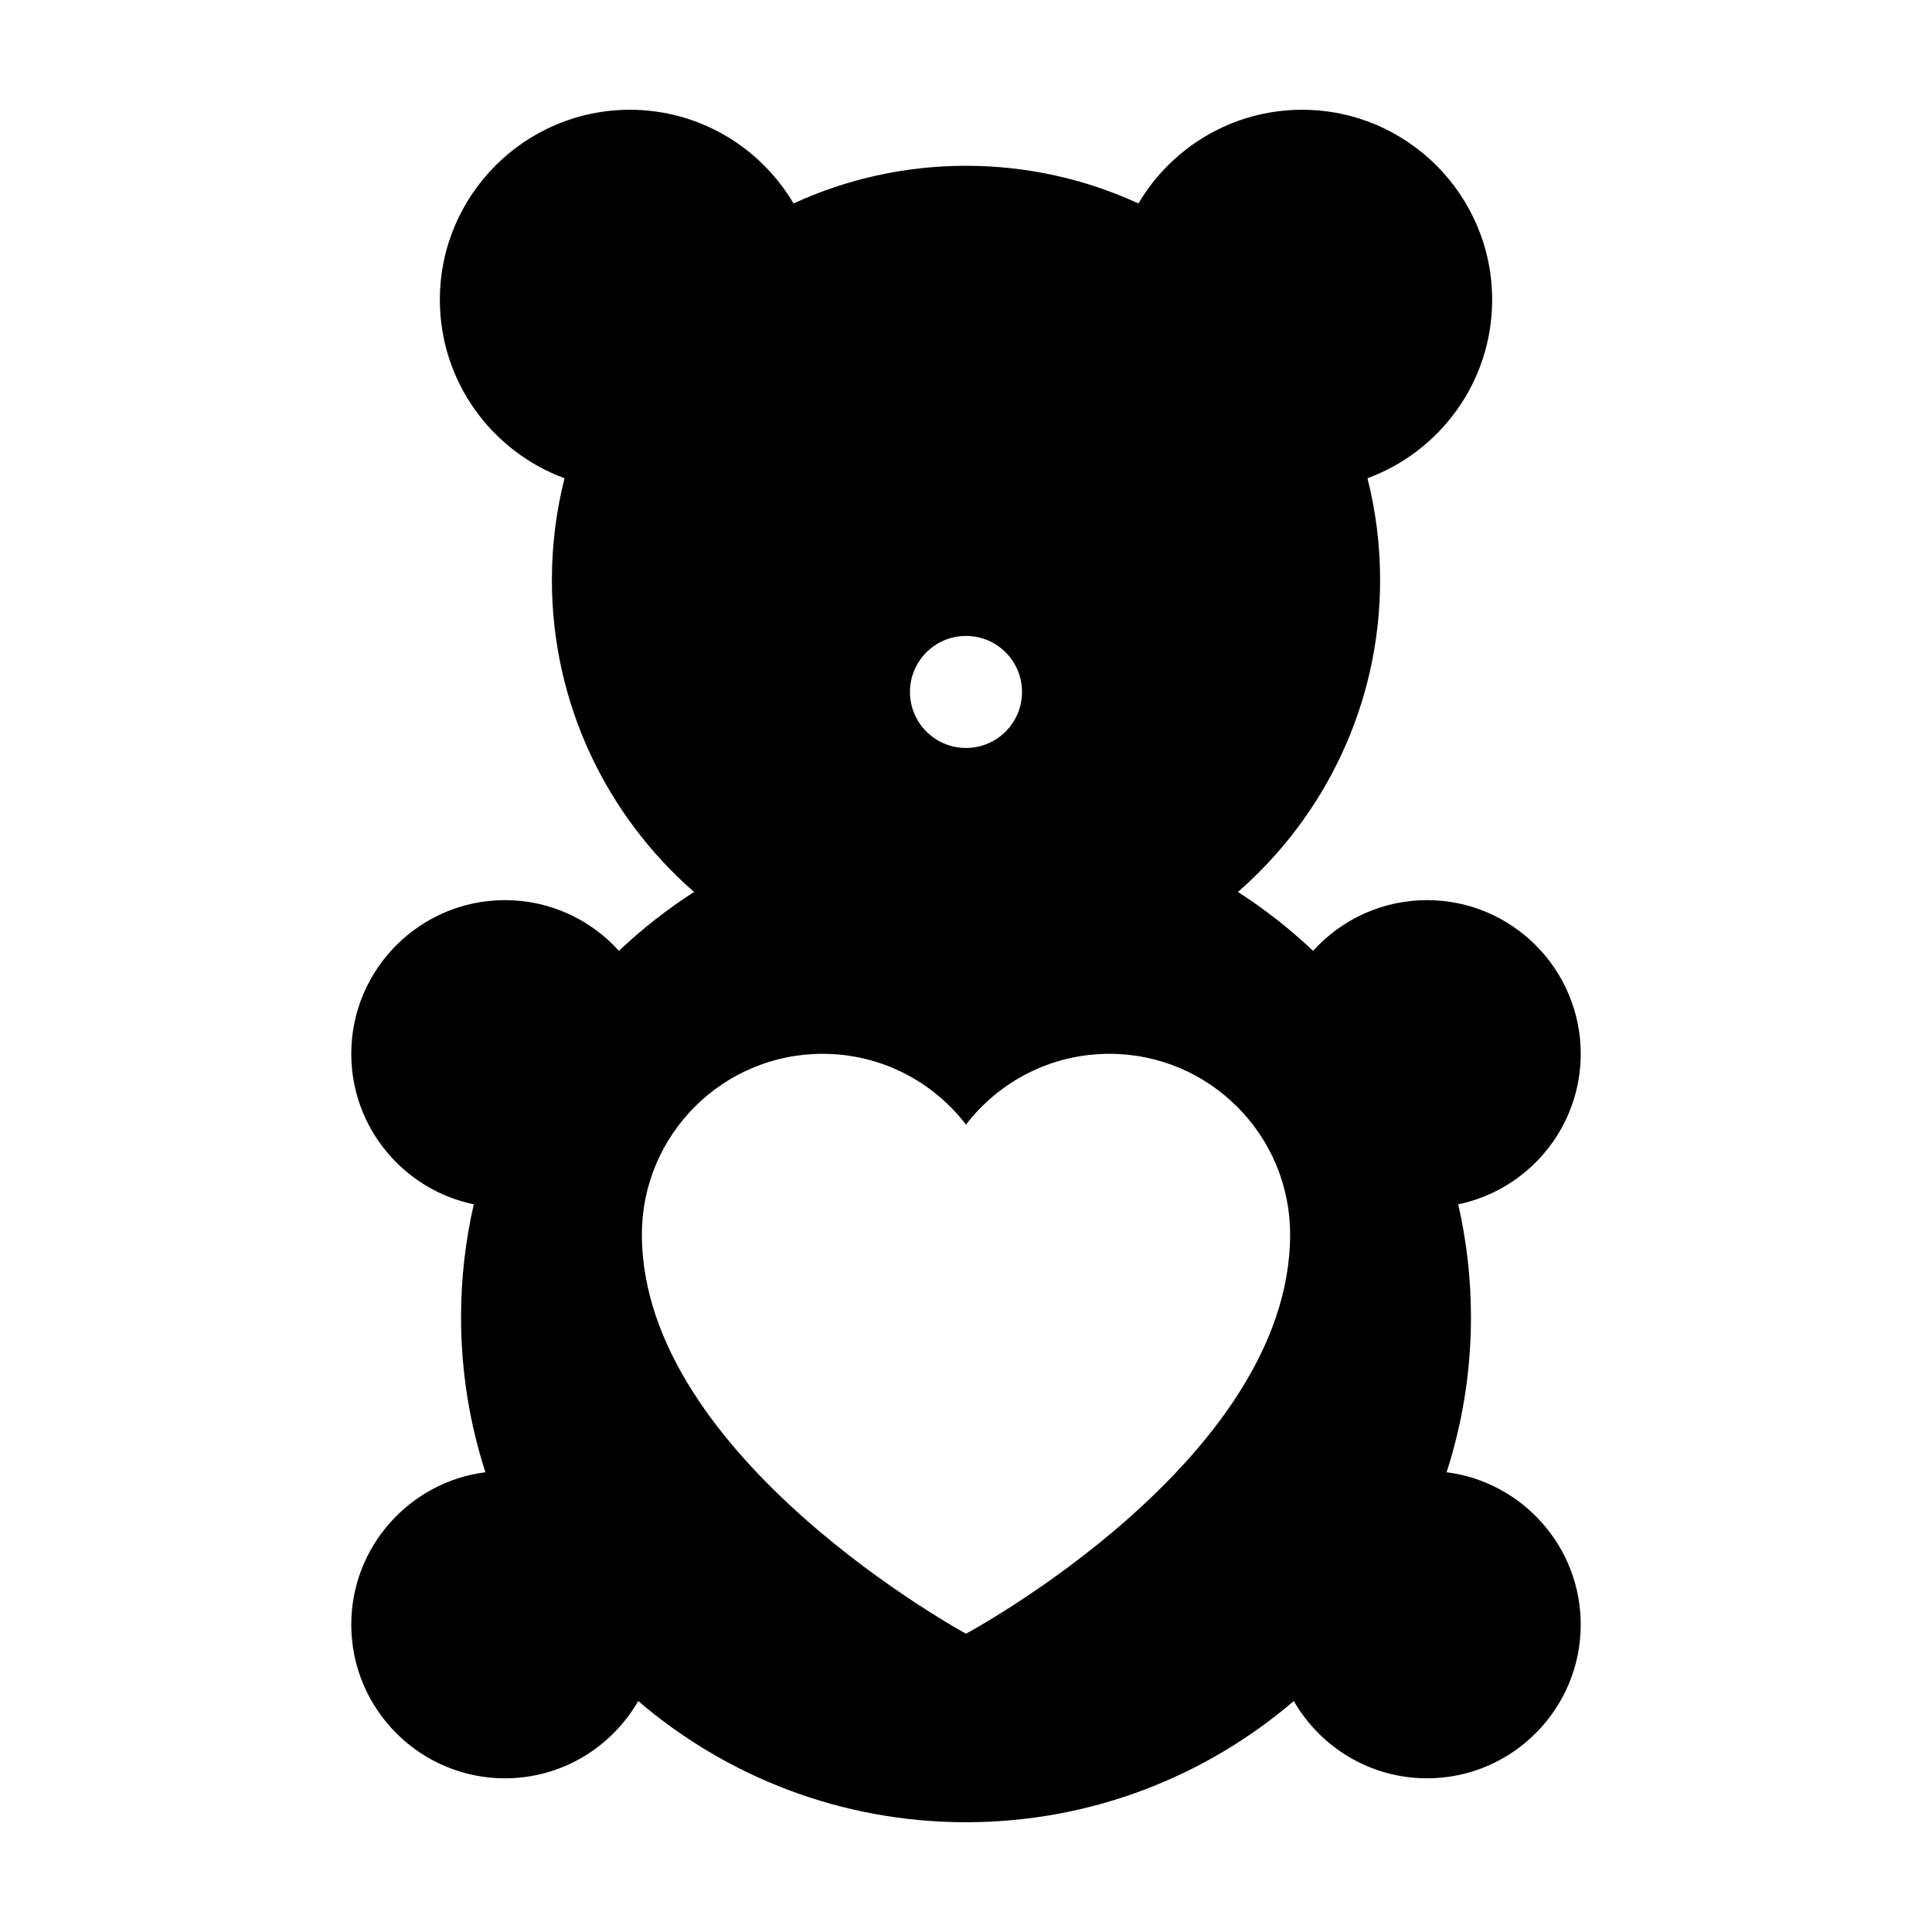 <svg fill="currentColor" height="24" width="24" version="1.1" xmlns="http://www.w3.org/2000/svg"
	 viewBox="-25 -25 440 440">
<path fill="currentColor" d="M304.452,310.293C308.049,299.167,310,287.308,310,275c0-8.841-1.005-17.451-2.903-25.725
	C323.005,245.986,335,231.868,335,215c0-19.299-15.701-35-35-35c-10.286,0-19.548,4.461-25.957,11.549
	c-5.26-4.985-10.988-9.482-17.113-13.412c19.83-17.302,32.381-42.746,32.381-71.067c0-7.986-1.002-15.743-2.879-23.154
	c16.554-6.081,28.396-22.003,28.396-40.64C314.827,19.413,295.414,0,271.552,0c-15.858,0-29.743,8.579-37.28,21.334
	c-11.963-5.501-25.265-8.576-39.272-8.576s-27.309,3.074-39.272,8.576C148.191,8.579,134.306,0,118.448,0
	C94.586,0,75.173,19.413,75.173,43.275c0,18.637,11.842,34.56,28.396,40.64c-1.878,7.411-2.879,15.167-2.879,23.154
	c0,28.322,12.551,53.766,32.381,71.067c-6.125,3.93-11.853,8.427-17.113,13.412C109.548,184.461,100.286,180,90,180
	c-19.299,0-35,15.701-35,35c0,16.868,11.995,30.986,27.903,34.275C81.005,257.549,80,266.159,80,275
	c0,12.308,1.951,24.167,5.548,35.293C68.345,312.488,55,327.21,55,345c0,19.299,15.701,35,35,35
	c12.967,0,24.301-7.094,30.348-17.599C140.452,379.598,166.533,390,195,390s54.548-10.402,74.652-27.599
	C275.699,372.906,287.033,380,300,380c19.299,0,35-15.701,35-35C335,327.21,321.655,312.488,304.452,310.293z M195,119.828
	c7.046,0,12.759,5.712,12.759,12.758c0,7.047-5.712,12.759-12.759,12.759s-12.759-5.712-12.759-12.759
	C182.241,125.54,187.954,119.828,195,119.828z M195,347.059c0,0-73.815-39.983-73.815-90.908c0-22.728,18.424-41.151,41.151-41.151
	c13.31,0,25.142,6.321,32.664,16.123c7.522-9.802,19.354-16.123,32.664-16.123c22.727,0,41.151,18.424,41.151,41.151
	C268.815,307.539,195,347.059,195,347.059z"/>
</svg>